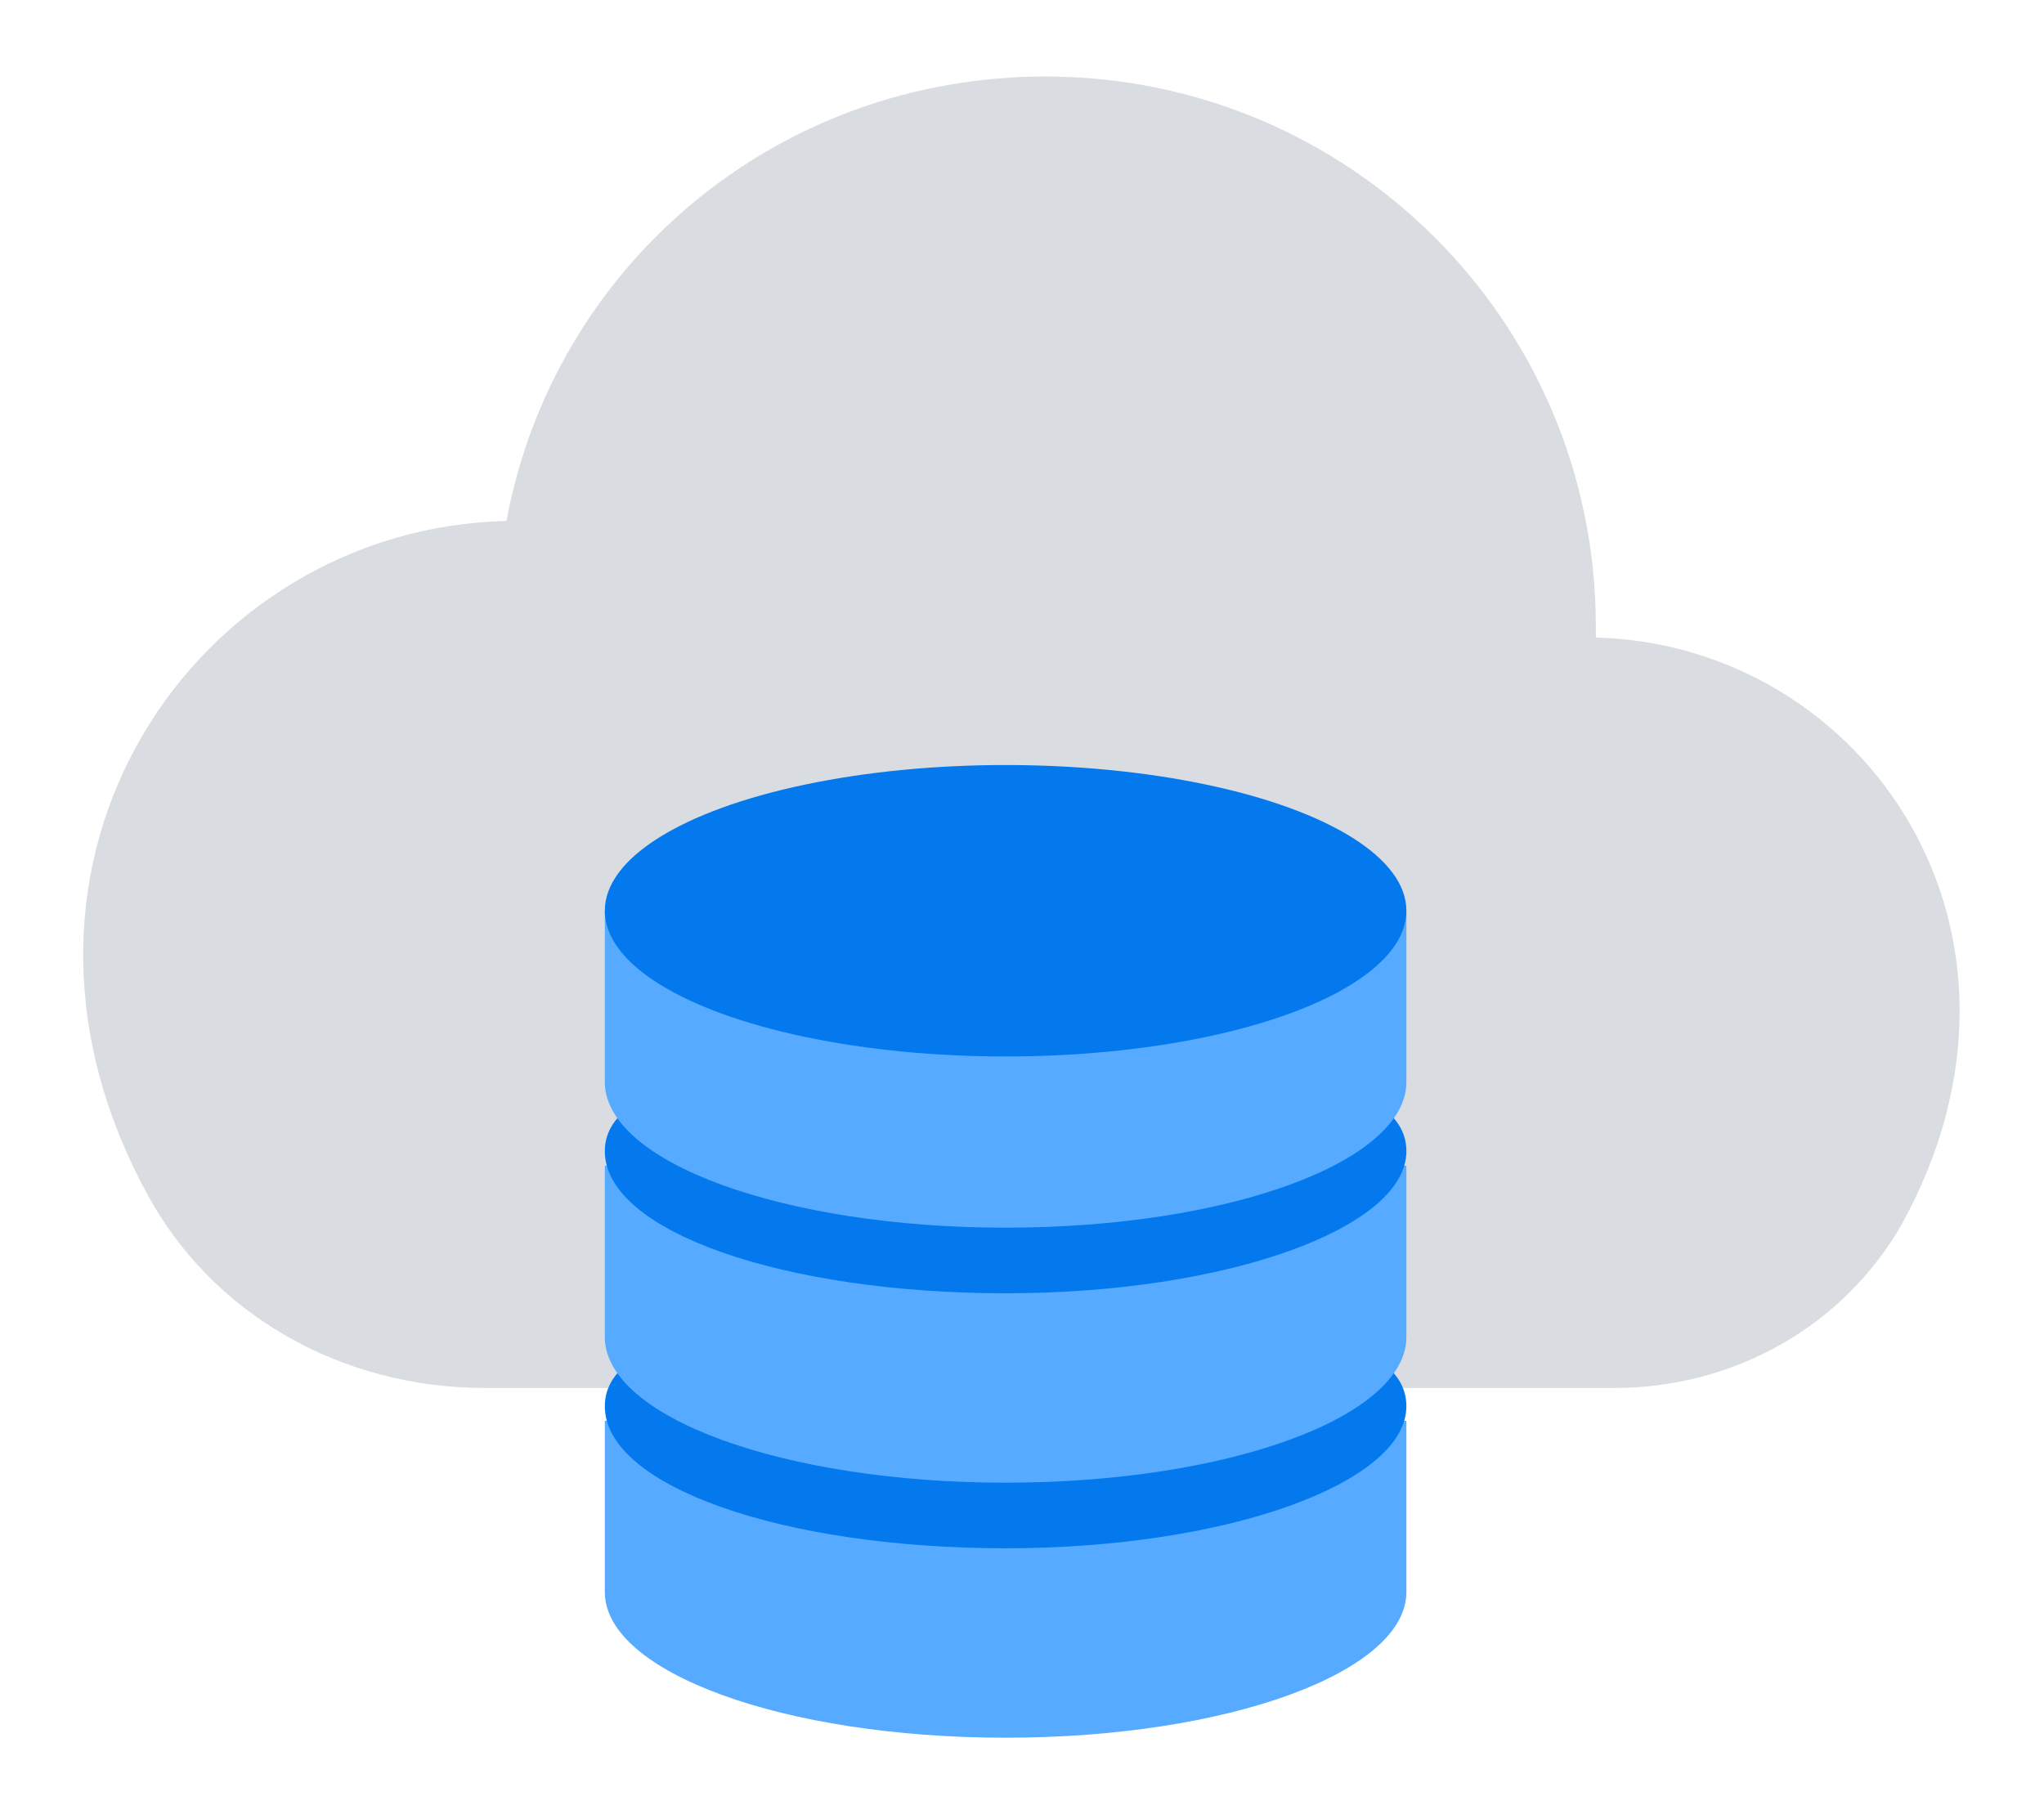 <?xml version="1.0" encoding="utf-8"?>
<!-- Generator: Adobe Illustrator 27.2.0, SVG Export Plug-In . SVG Version: 6.00 Build 0)  -->
<svg version="1.1" id="Layer_1" xmlns="http://www.w3.org/2000/svg" xmlns:xlink="http://www.w3.org/1999/xlink" x="0px" y="0px"
	 viewBox="0 0 56.1 49.8" style="enable-background:new 0 0 56.1 49.8;" xml:space="preserve">
<style type="text/css">
	.st0{fill:#D9DCE1;}
	.st1{fill:#56AAFF;}
	.st2{fill:#0478ED;}
</style>
<g>
	<path class="st0" d="M43.8,17.5c0-0.1,0-0.2,0-0.3c0-8.4-6.8-15.1-15.1-15.1c-7.4,0-13.5,5.2-14.8,12.2C5.4,14.5-0.9,23.6,4,32.7
		c1.8,3.4,5.4,5.4,9.3,5.4h31c3.3,0,6.3-1.7,7.9-4.5C56.6,25.6,51.2,17.7,43.8,17.5z"/>
	<path class="st1" d="M16.6,43.7c0,2.2,4.9,4,11,4s11-1.8,11-4V39h-22V43.7z"/>
	<path class="st2" d="M38.6,38.6c0,2.1-4.9,3.9-11,3.9s-11-1.7-11-3.9s4.9-2.6,11-2.6S38.6,36.4,38.6,38.6z"/>
	<path class="st1" d="M16.6,36.7c0,2.2,4.9,4,11,4s11-1.8,11-4V32h-22V36.7z"/>
	<path class="st2" d="M38.6,31.6c0,2.1-4.9,3.9-11,3.9s-11-1.7-11-3.9s4.9-2.6,11-2.6S38.6,29.4,38.6,31.6z"/>
	<path class="st1" d="M16.6,29.7c0,2.2,4.9,4,11,4s11-1.8,11-4V25h-22V29.7z"/>
	<ellipse class="st2" cx="27.6" cy="25" rx="11" ry="4"/>
</g>
</svg>
